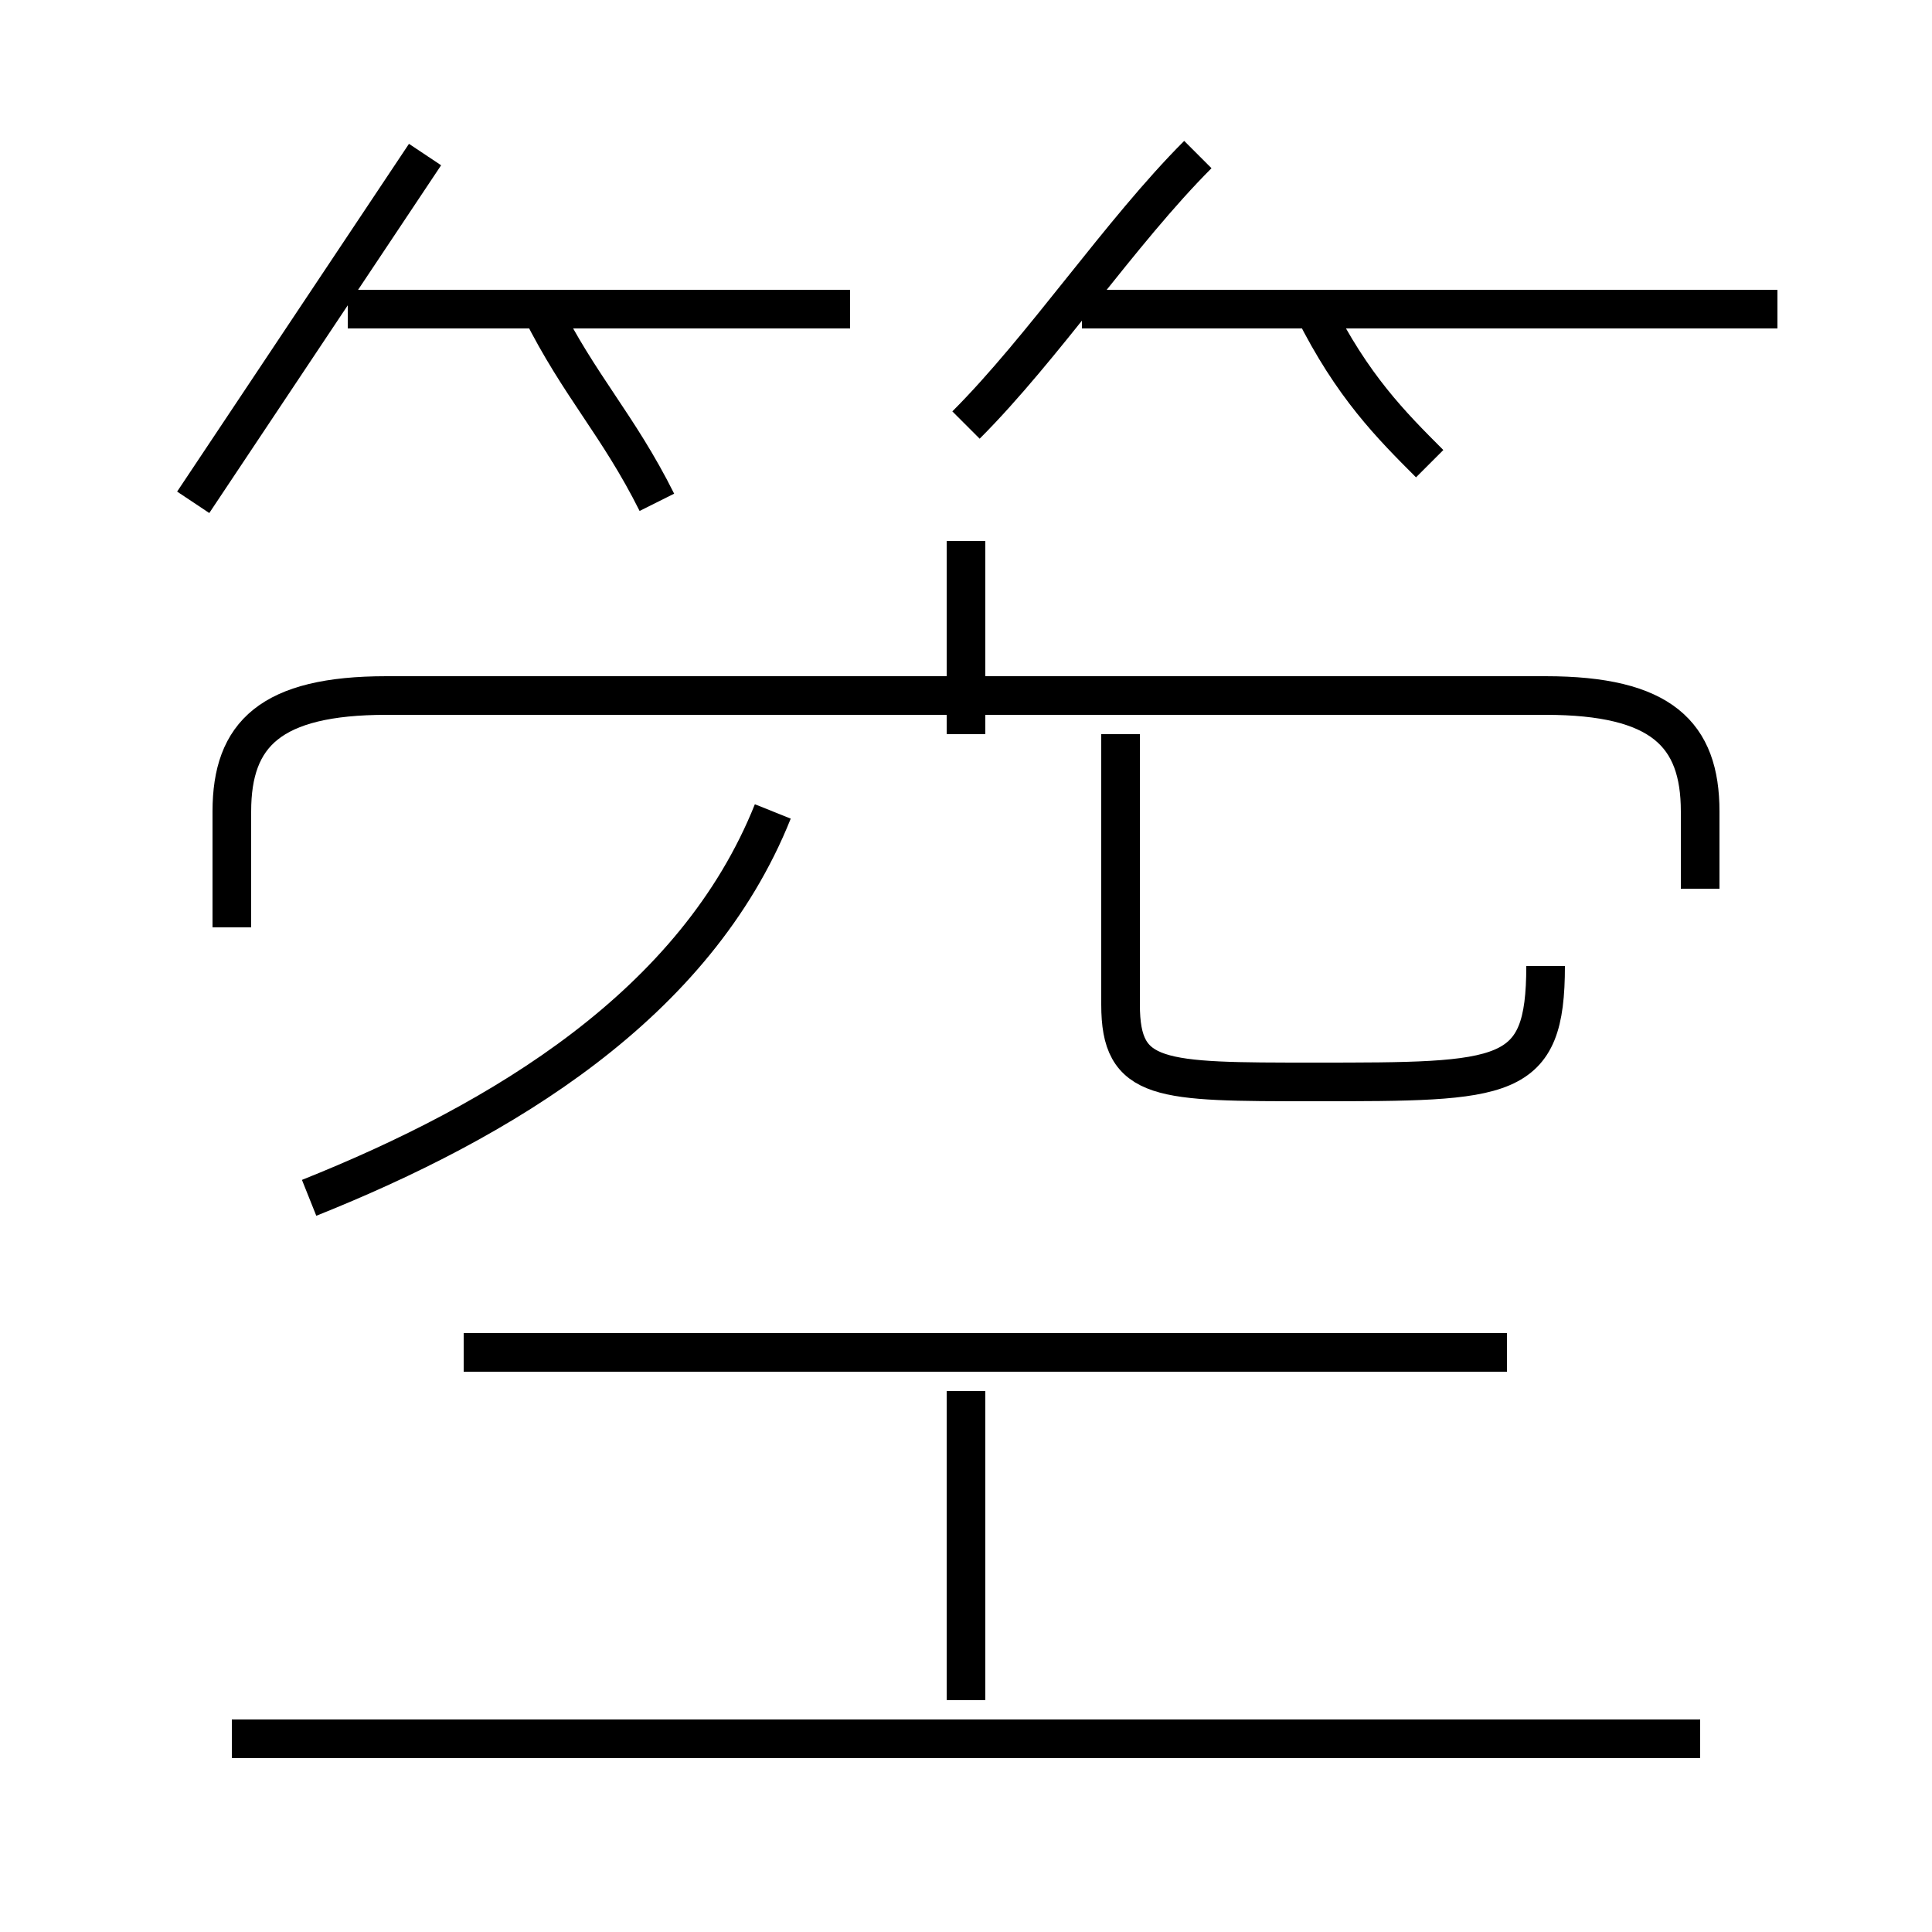 <?xml version='1.0' encoding='utf8'?>
<svg viewBox="0.0 -6.0 50.0 50.0" version="1.1" xmlns="http://www.w3.org/2000/svg">
<rect x="0.0" y="-6.0" width="50.0" height="50.0" fill="#808080" stroke="none"/>
<rect x="-1000" y="-1000" width="2000" height="2000" stroke="white" fill="white"/>
<g style="fill:white;stroke:#000000;  stroke-width:1">
<path d="M 44 -21 L 44 -23 C 44 -25 43 -26 40 -26 L 10 -26 C 7 -26 6 -25 6 -23 L 6 -20 M 44 1 L 6 1 M 25 0 L 25 -8 M 8 -13 C 13 -15 18 -18 20 -23 M 39 -9 L 12 -9 M 5 -31 C 7 -34 9 -37 11 -40 M 17 -31 C 16 -33 15 -34 14 -36 M 22 -36 L 9 -36 M 25 -25 L 25 -30 M 40 -19 C 40 -16 39 -16 34 -16 C 30 -16 29 -16 29 -18 L 29 -25 M 25 -33 C 27 -35 29 -38 31 -40 M 37 -32 C 36 -33 35 -34 34 -36 M 46 -36 L 28 -36" transform="translate(0.0 38.0)" />
</g>
</svg>